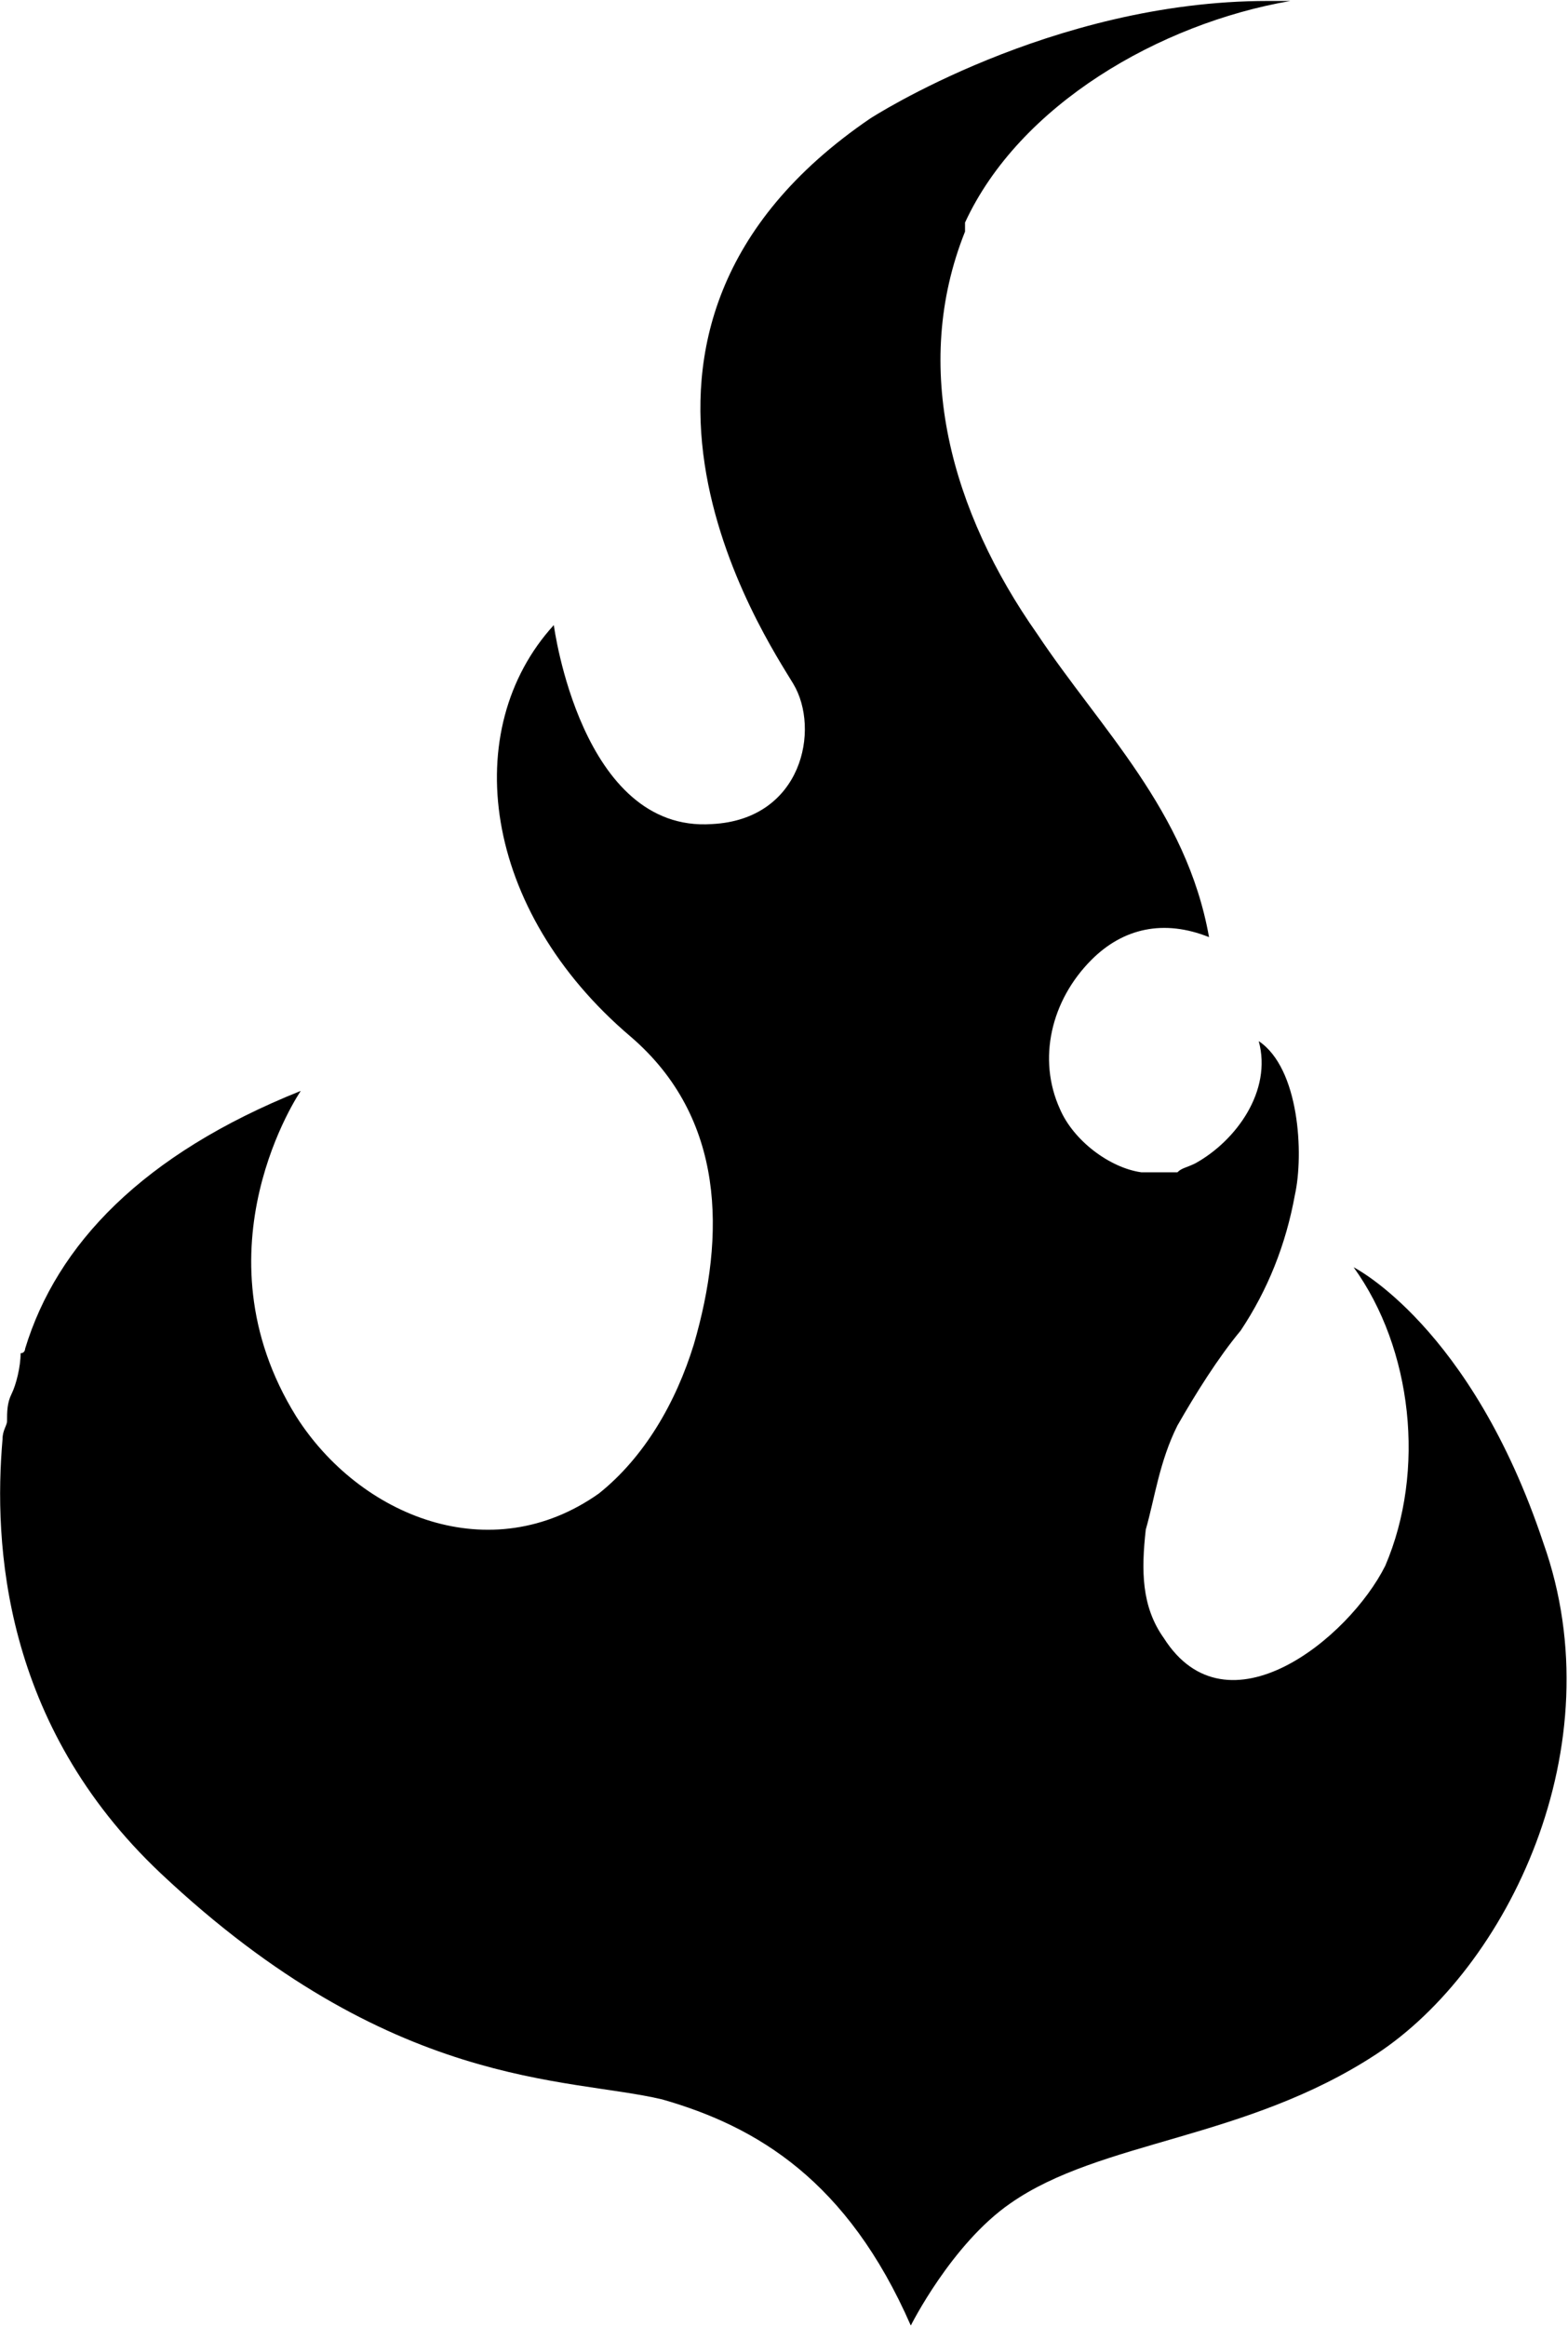 <?xml version="1.0" encoding="UTF-8"?>
<svg width="694px" height="1029px" viewBox="0 0 694 1029" version="1.1" xmlns="http://www.w3.org/2000/svg" xmlns:xlink="http://www.w3.org/1999/xlink">
  <g id="Curse" transform="translate(0.054, 0.425)" fill="currentColor" fill-rule="nonzero">
    <path d="M683.068,682 C651.068,586 599.068,560 599.068,560 C625.068,596 631.068,650 613.068,692 C597.068,724 543.068,768 515.068,724 C505.068,710 505.068,694 507.068,676 C511.068,662 513.068,646 521.068,630 C529.068,616 539.068,600 549.068,588 C561.068,570 569.068,550 573.068,528 C577.068,510 575.068,472 557.068,460 C563.068,482 547.068,504 529.068,514 C525.068,516 523.068,516 521.068,518 L505.068,518 C491.068,516 475.068,504 469.068,490 C459.068,468 465.068,442 483.068,424 C497.068,410 515.068,406 535.068,414 C525.068,358 487.068,322 459.068,280 C421.068,226 403.068,162 427.068,102 L427.068,98 C451.068,46 513.068,10 571.068,0 L561.068,0 C465.068,0 385.068,52 385.068,52 C247.068,146 339.068,282 351.068,302 C363.068,322 355.068,362 315.068,364 C257.068,368 245.068,276 245.068,276 C203.068,322 213.068,402 279.068,458 C321.068,494 321.068,546 307.068,594 C299.068,620 285.068,644 265.068,660 C217.068,694 159.068,670 131.068,626 C85.068,552 133.068,482 133.068,482 C63.068,510 25.068,550 11.068,596 C11.068,596 11.068,598 9.068,598 C9.068,604 7.068,612 5.068,616 C3.068,620 3.068,624 3.068,628 C3.068,630 1.068,632 1.068,636 C-2.932,682 1.068,762 71.068,828 C173.068,924 251.068,918 293.068,928 C335.068,940 375.068,964 403.068,1028 C403.068,1028 421.068,992 447.068,974 C487.068,946 551.068,946 609.068,908 C667.068,870 715.068,772 683.068,682 Z"></path>
  </g>
</svg>